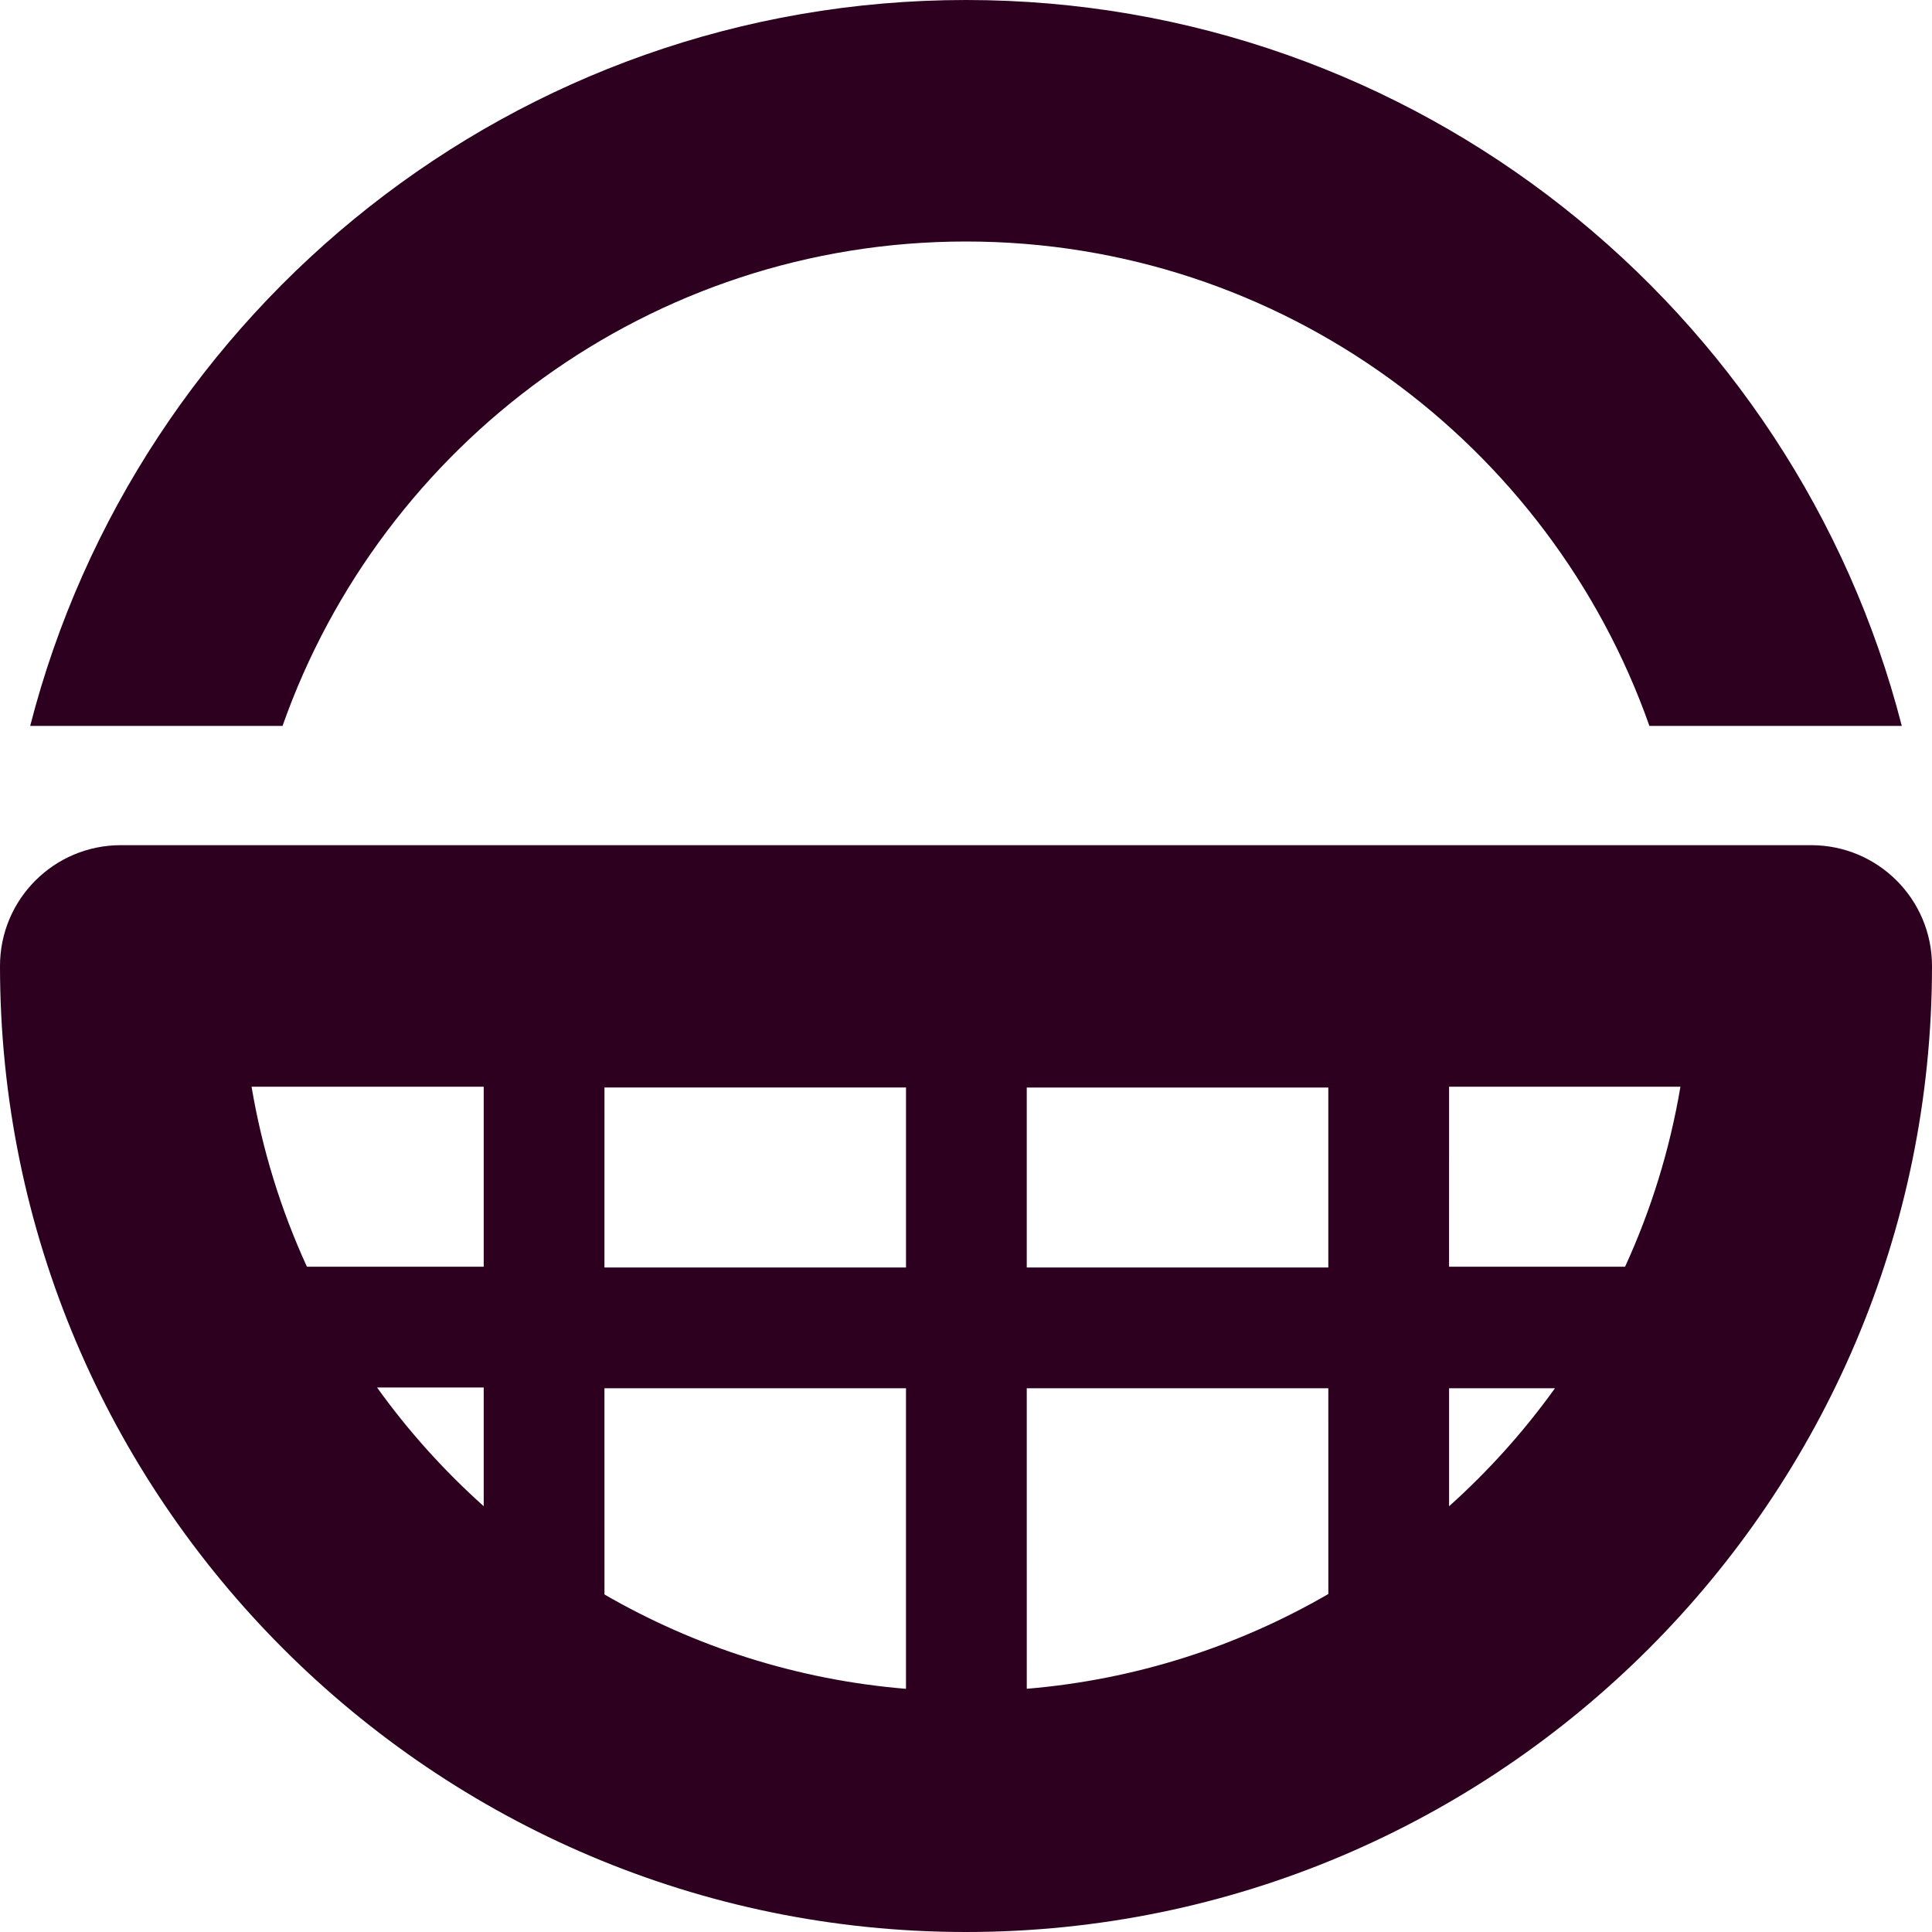 <svg xmlns="http://www.w3.org/2000/svg" width="400" height="400" viewBox="0 0 400 400"><g><path fill="#2C001E" d="M199.995 0c93.127 0 171.592 63.977 193.75 150.29h-52.253C320.935 91.946 265.284 50 199.992 50S79.054 91.945 58.497 150.292H6.25C28.41 63.977 106.87 0 199.996 0M400 199.99C400 310.278 310.277 400 199.995 400 89.715 400 0 310.277 0 199.99c0-13.807 11.194-25.004 25.002-25.004H375c13.806 0 25 11.197 25 25.005zM100.147 287.26h-22.07l.166.205-.194-.22c6.448 8.99 13.863 17.238 22.097 24.6l-.152-.166.152.152v-24.572zm0-62.265l-48.066-.004c2.206 13.062 6.1 25.565 11.46 37.26l.006.01h36.6v-37.267zm87.43 62.424l-62.432.004.004 42.68.204.078-.212-.064c18.666 10.792 39.847 17.678 62.435 19.537l-.152-.048.152.04v-62.225zm.003-62.262l-62.432-.004-.004 37.265h62.435v-37.26zm24.998 37.268h62.435V225.16h-62.435v37.263zm62.443 67.592l-.228.07.226-.077-.004-42.584H212.58l.003 62.206.152-.035-.152.046c22.59-1.89 43.78-8.805 62.438-19.625zm46.917-42.59l-.134.15.134-.15-21.922-.005v24.423l.24-.254-.23.257c8.15-7.31 15.51-15.5 21.912-24.423zm25.978-62.436h-47.9v.003l-.005 37.264h36.44l.003.004c5.36-11.698 9.258-24.2 11.462-37.27z"/></g></svg>